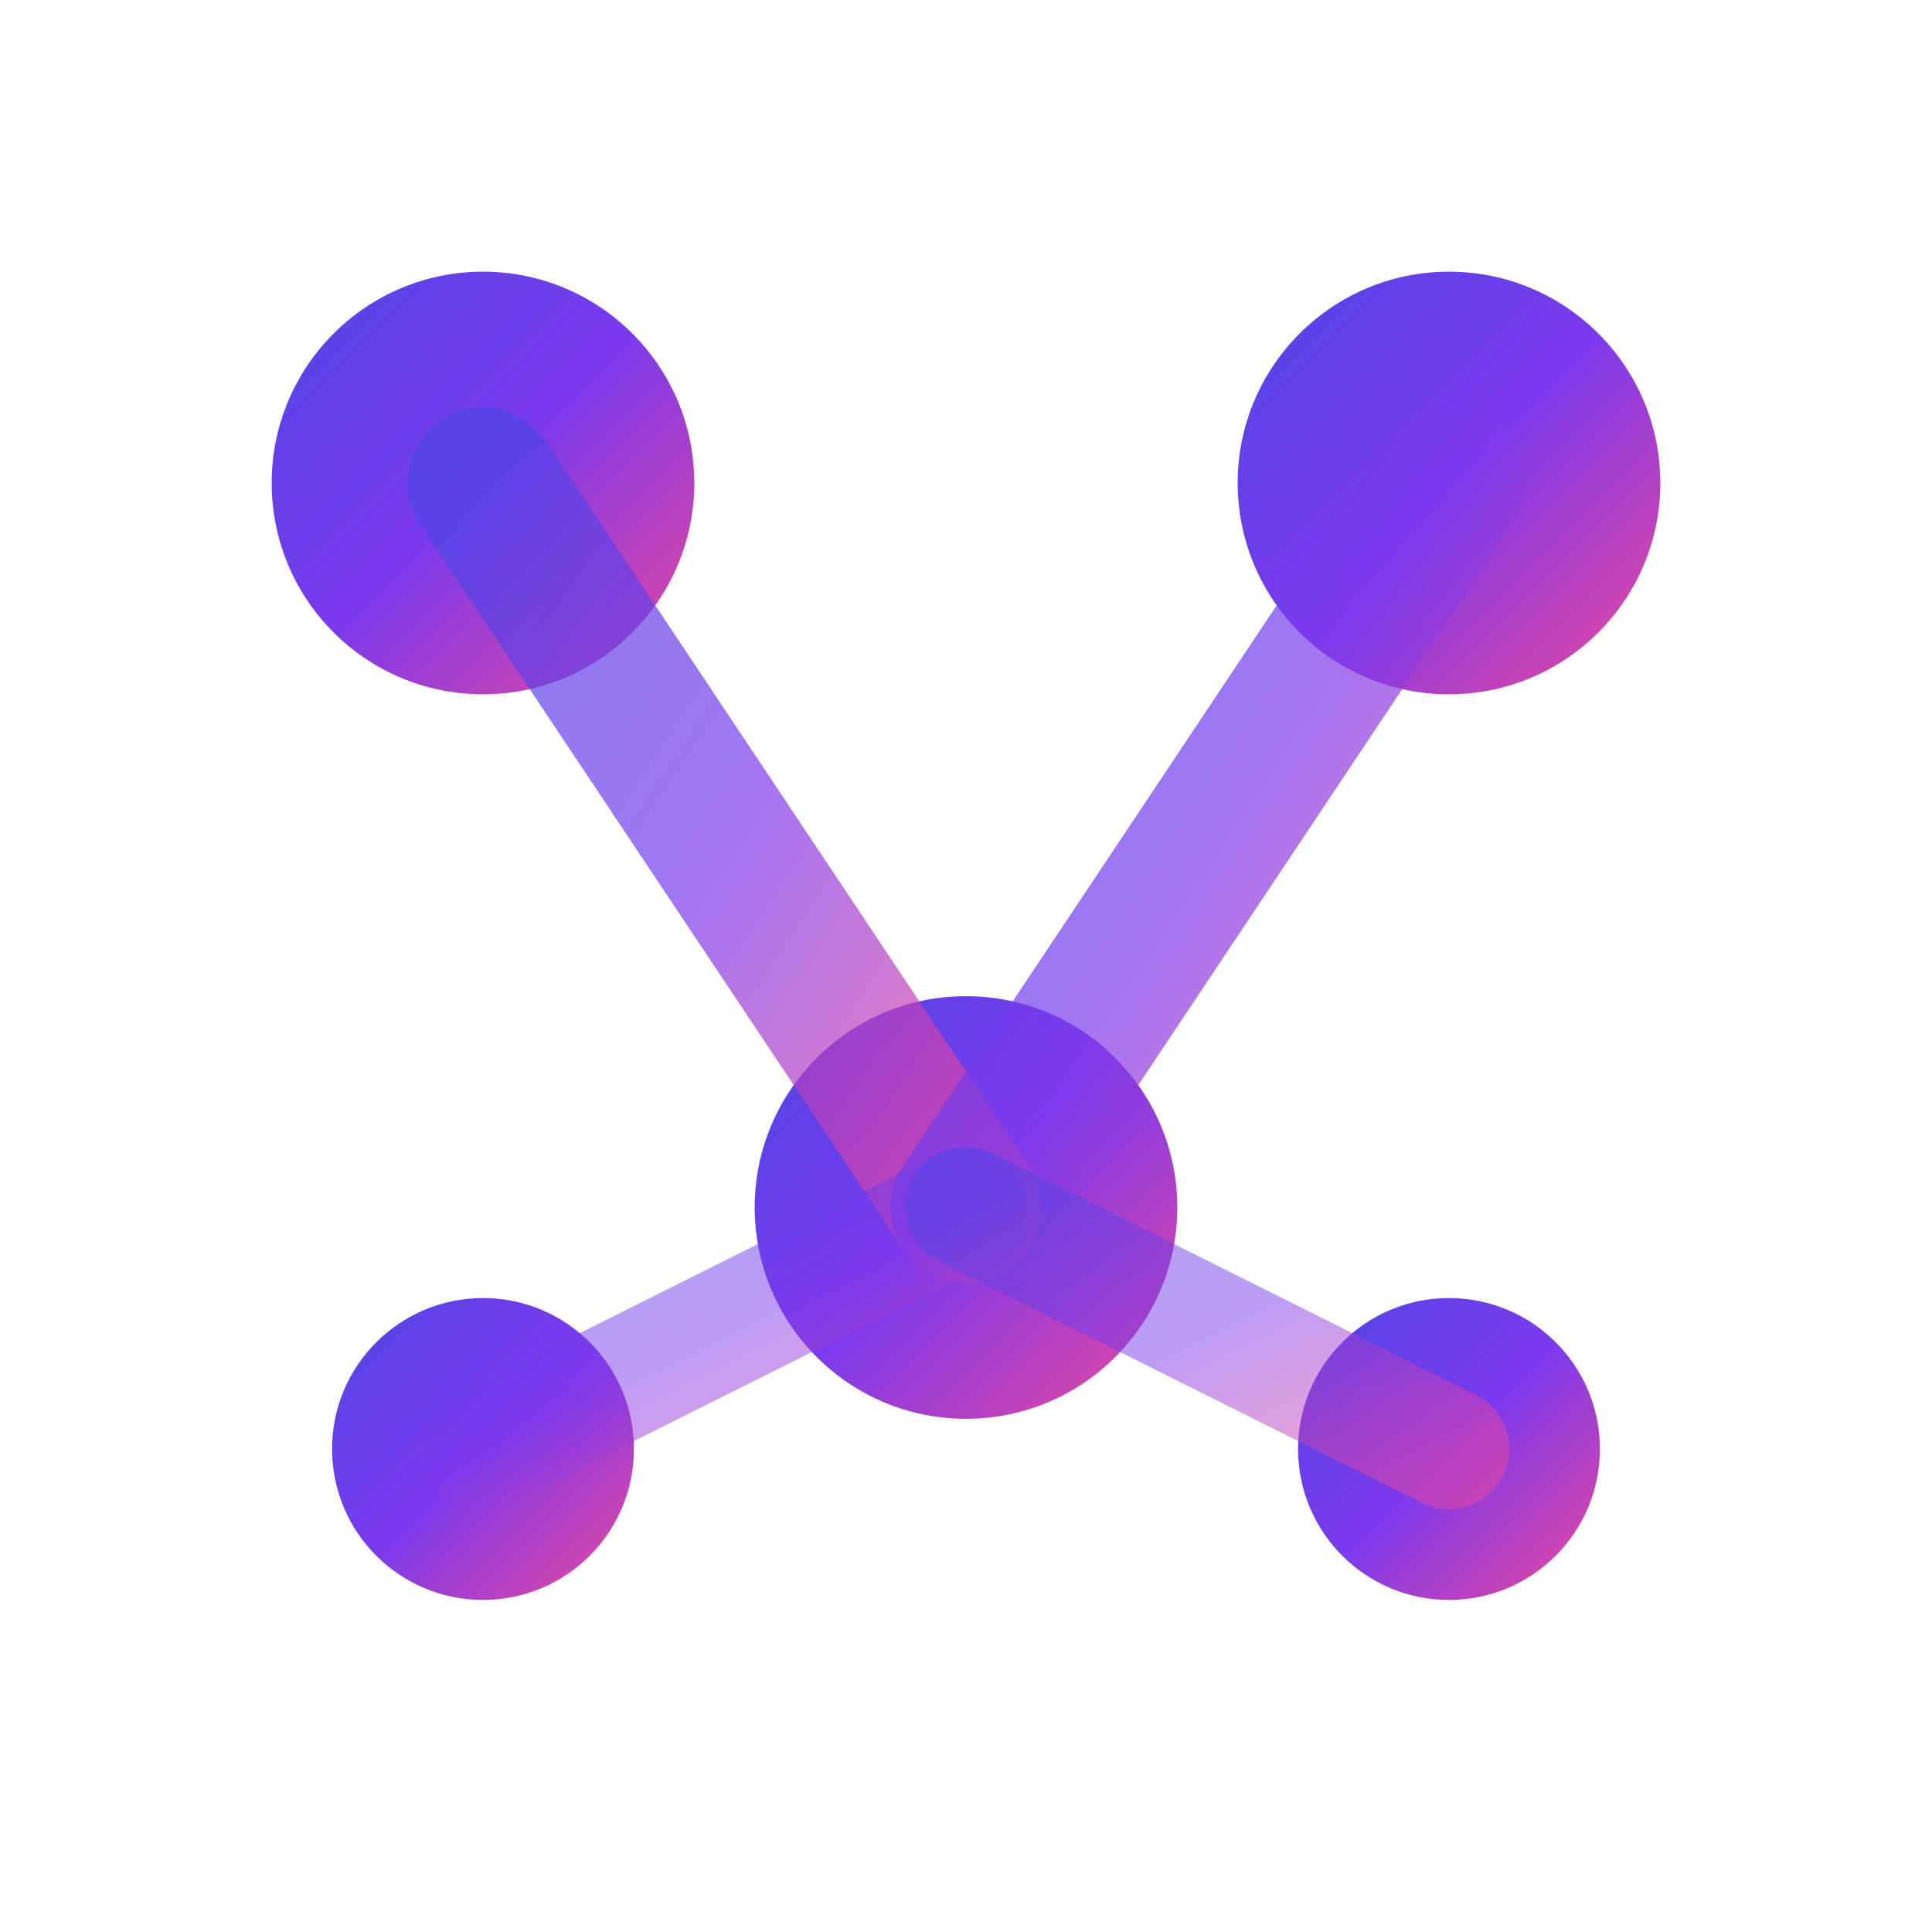 <svg width="32" height="32" viewBox="0 0 32 32" fill="none" xmlns="http://www.w3.org/2000/svg">
  <defs>
    <linearGradient id="altchain-logo-gradient" x1="0%" y1="0%" x2="100%" y2="100%">
      <stop offset="0%" stop-color="#4F46E5" />
      <stop offset="50%" stop-color="#7C3AED" />
      <stop offset="100%" stop-color="#EC4899" />
    </linearGradient>
  </defs>
  
  <!-- Main network nodes - optimized for small sizes -->
  <circle cx="8" cy="8" r="3.5" fill="url(#altchain-logo-gradient)" />
  <circle cx="24" cy="8" r="3.5" fill="url(#altchain-logo-gradient)" />
  <circle cx="16" cy="20" r="3.5" fill="url(#altchain-logo-gradient)" />
  <circle cx="8" cy="24" r="2.5" fill="url(#altchain-logo-gradient)" />
  <circle cx="24" cy="24" r="2.5" fill="url(#altchain-logo-gradient)" />
  
  <!-- Connecting lines - thicker for favicon clarity -->
  <line x1="8" y1="8" x2="24" y2="8" stroke="url(#altchain-logo-gradient)" stroke-width="2.5" opacity="0.7" stroke-linecap="round" />
  <line x1="8" y1="8" x2="16" y2="20" stroke="url(#altchain-logo-gradient)" stroke-width="2.5" opacity="0.7" stroke-linecap="round" />
  <line x1="24" y1="8" x2="16" y2="20" stroke="url(#altchain-logo-gradient)" stroke-width="2.5" opacity="0.7" stroke-linecap="round" />
  <line x1="8" y1="24" x2="16" y2="20" stroke="url(#altchain-logo-gradient)" stroke-width="2" opacity="0.5" stroke-linecap="round" />
  <line x1="24" y1="24" x2="16" y2="20" stroke="url(#altchain-logo-gradient)" stroke-width="2" opacity="0.5" stroke-linecap="round" />
</svg>
